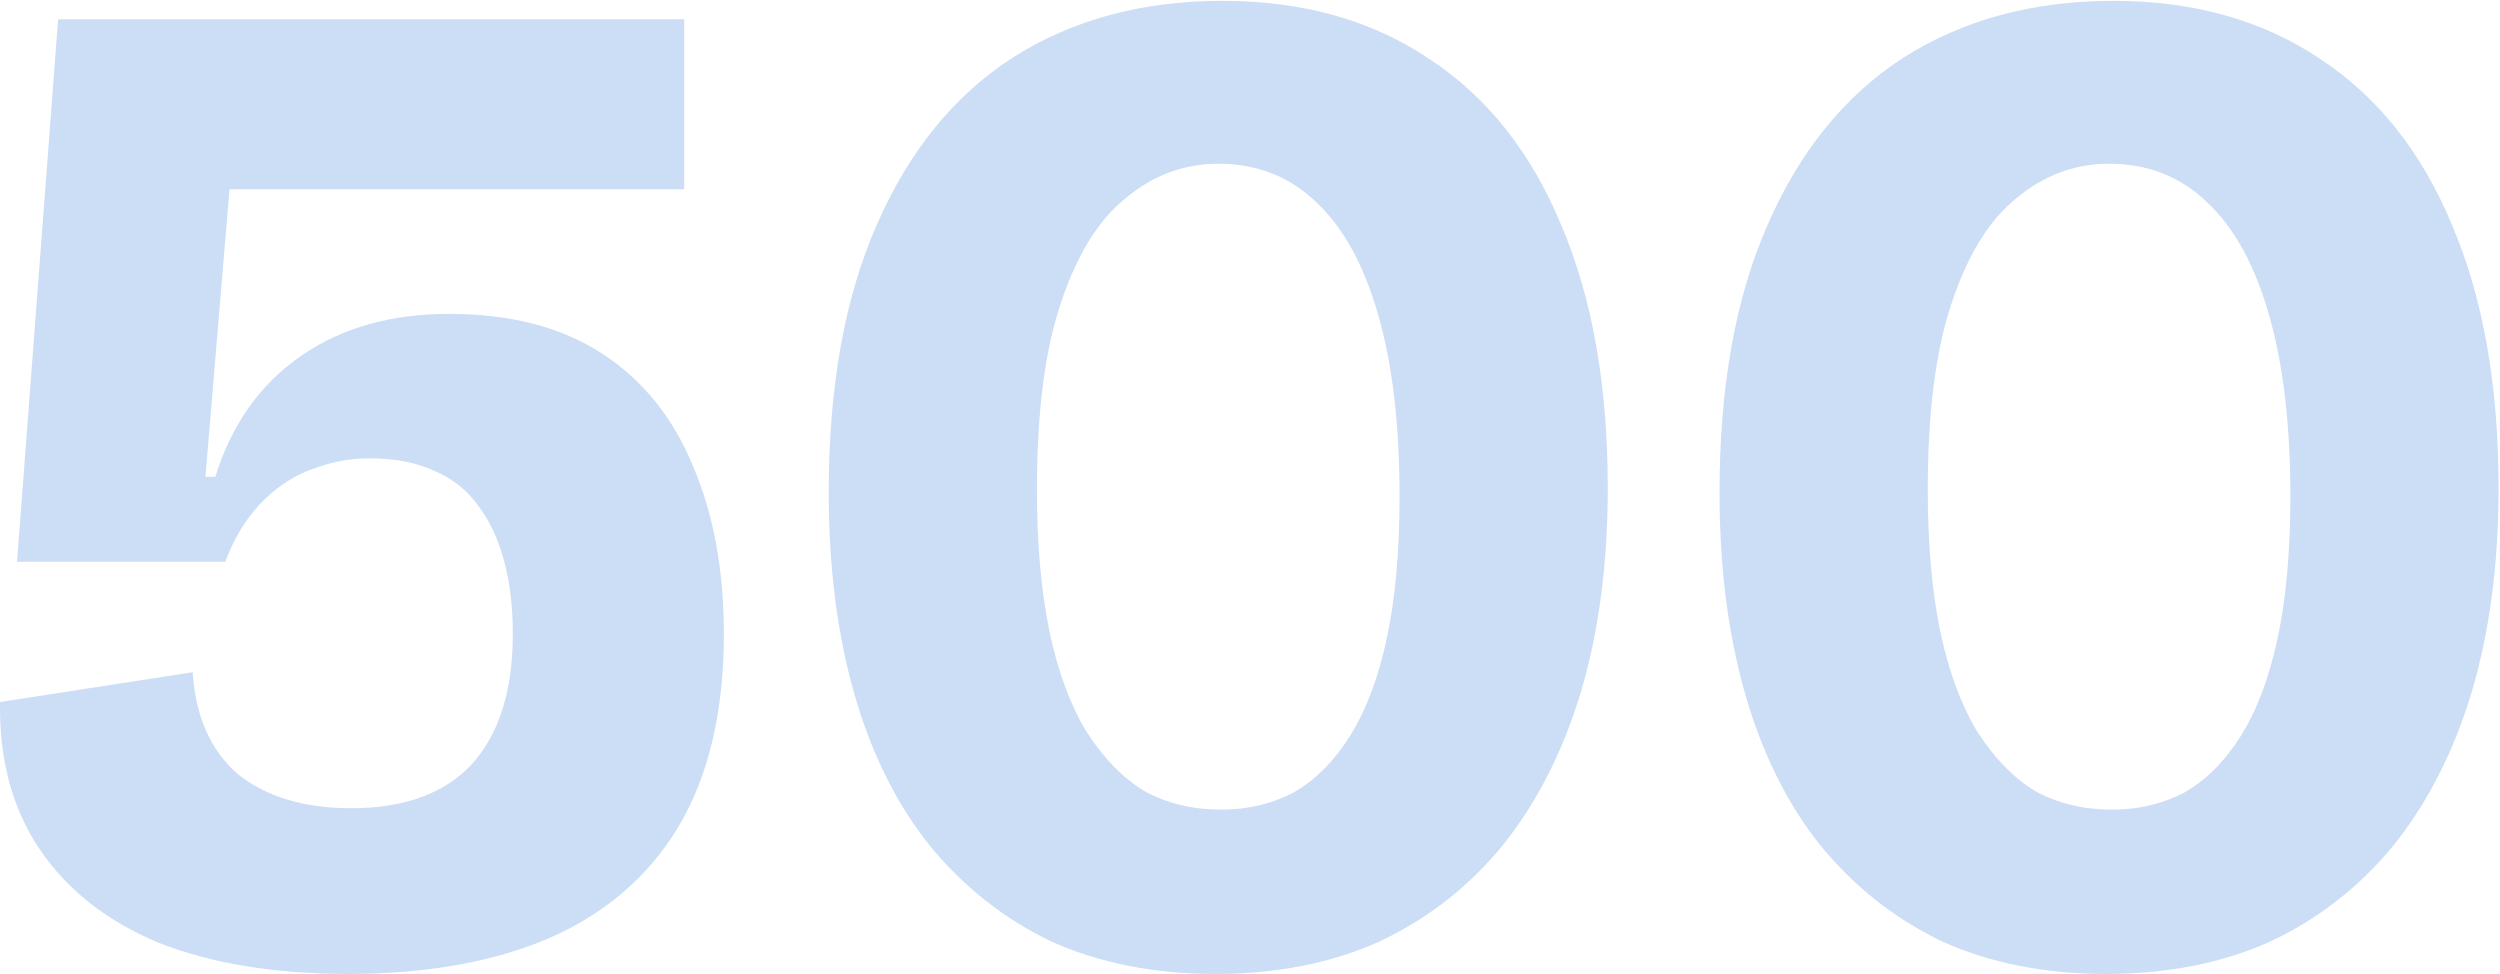 <svg width="1568" height="611" viewBox="0 0 1568 611" fill="none" xmlns="http://www.w3.org/2000/svg">
<path d="M218.576 610.863C172.38 610.863 132.698 604.348 99.531 591.318C66.956 577.696 42.081 558.151 24.905 532.683C7.729 507.216 -0.563 476.418 0.03 440.29L120.852 421.633C122.629 449.47 132.105 470.791 149.281 485.598C167.049 499.813 190.74 506.92 220.353 506.92C253.52 506.92 278.692 497.74 295.867 479.379C313.043 460.427 321.631 433.182 321.631 397.646C321.631 380.471 319.854 365.368 316.301 352.338C312.747 338.716 307.417 327.167 300.309 317.69C293.202 307.622 284.022 300.218 272.769 295.48C261.516 290.15 247.894 287.485 231.902 287.485C220.649 287.485 209.989 289.261 199.92 292.815C190.444 295.776 181.856 300.218 174.156 306.141C167.049 311.471 160.534 318.283 154.612 326.574C149.281 334.274 144.839 342.862 141.285 352.338H10.69L36.454 12.08H429.128V118.688H143.951L128.848 299.034H135.067C145.135 266.459 162.903 241.288 188.371 223.52C213.838 205.752 244.932 196.868 281.653 196.868C320.15 196.868 352.133 205.159 377.6 221.743C403.068 238.326 422.02 261.721 434.458 291.927C447.488 322.132 454.003 357.372 454.003 397.646C454.003 446.212 444.527 486.487 425.574 518.469C406.622 549.859 379.377 573.254 343.841 588.653C308.897 603.459 267.142 610.863 218.576 610.863Z" fill="#0255D3" fill-opacity="0.2"/>
<path d="M762.306 610.863C723.809 610.863 689.457 604.052 659.251 590.43C629.638 576.215 604.171 556.078 582.849 530.018C562.12 503.958 546.424 472.272 535.764 434.959C525.103 397.646 519.772 355.595 519.772 308.806C519.772 242.472 529.841 186.503 549.978 140.898C570.115 94.701 598.544 59.758 635.265 36.067C672.578 12.376 716.405 0.531 766.748 0.531C817.091 0.531 860.326 12.672 896.455 36.955C932.583 60.646 960.124 95.294 979.076 140.898C998.621 186.503 1008.39 241.584 1008.39 306.141C1008.39 353.522 1002.77 396.166 991.514 434.071C980.261 471.384 963.973 503.366 942.652 530.018C921.33 556.078 895.566 576.215 865.361 590.43C835.155 604.052 800.804 610.863 762.306 610.863ZM765.86 507.808C782.443 507.808 797.546 504.255 811.168 497.147C824.79 489.448 836.636 477.603 846.704 461.611C856.773 445.62 864.472 425.187 869.803 400.312C875.133 375.436 877.798 345.823 877.798 311.471C877.798 266.459 873.356 228.554 864.472 197.756C855.588 166.366 842.558 142.675 825.383 126.684C808.799 110.693 788.366 102.697 764.083 102.697C742.761 102.697 723.513 109.804 706.337 124.019C689.161 137.641 675.539 159.555 665.47 189.76C655.402 219.374 650.367 258.463 650.367 307.029C650.367 341.381 653.033 371.29 658.363 396.758C663.693 421.633 671.393 442.363 681.462 458.946C692.122 475.53 704.264 487.967 717.886 496.259C732.1 503.958 748.092 507.808 765.86 507.808Z" fill="#0255D3" fill-opacity="0.2"/>
<path d="M1321.03 610.863C1282.53 610.863 1248.18 604.052 1217.97 590.43C1188.36 576.215 1162.89 556.078 1141.57 530.018C1120.84 503.958 1105.15 472.272 1094.48 434.959C1083.82 397.646 1078.49 355.595 1078.49 308.806C1078.49 242.472 1088.56 186.503 1108.7 140.898C1128.84 94.701 1157.27 59.758 1193.99 36.067C1231.3 12.376 1275.13 0.531 1325.47 0.531C1375.81 0.531 1419.05 12.672 1455.18 36.955C1491.3 60.646 1518.85 95.294 1537.8 140.898C1557.34 186.503 1567.11 241.584 1567.11 306.141C1567.11 353.522 1561.49 396.166 1550.24 434.071C1538.98 471.384 1522.69 503.366 1501.37 530.018C1480.05 556.078 1454.29 576.215 1424.08 590.43C1393.88 604.052 1359.52 610.863 1321.03 610.863ZM1324.58 507.808C1341.16 507.808 1356.27 504.255 1369.89 497.147C1383.51 489.448 1395.36 477.603 1405.43 461.611C1415.49 445.62 1423.19 425.187 1428.52 400.312C1433.85 375.436 1436.52 345.823 1436.52 311.471C1436.52 266.459 1432.08 228.554 1423.19 197.756C1414.31 166.366 1401.28 142.675 1384.1 126.684C1367.52 110.693 1347.09 102.697 1322.8 102.697C1301.48 102.697 1282.23 109.804 1265.06 124.019C1247.88 137.641 1234.26 159.555 1224.19 189.76C1214.12 219.374 1209.09 258.463 1209.09 307.029C1209.09 341.381 1211.75 371.29 1217.08 396.758C1222.41 421.633 1230.11 442.363 1240.18 458.946C1250.84 475.53 1262.99 487.967 1276.61 496.259C1290.82 503.958 1306.81 507.808 1324.58 507.808Z" fill="#0255D3" fill-opacity="0.2"/>
</svg>
